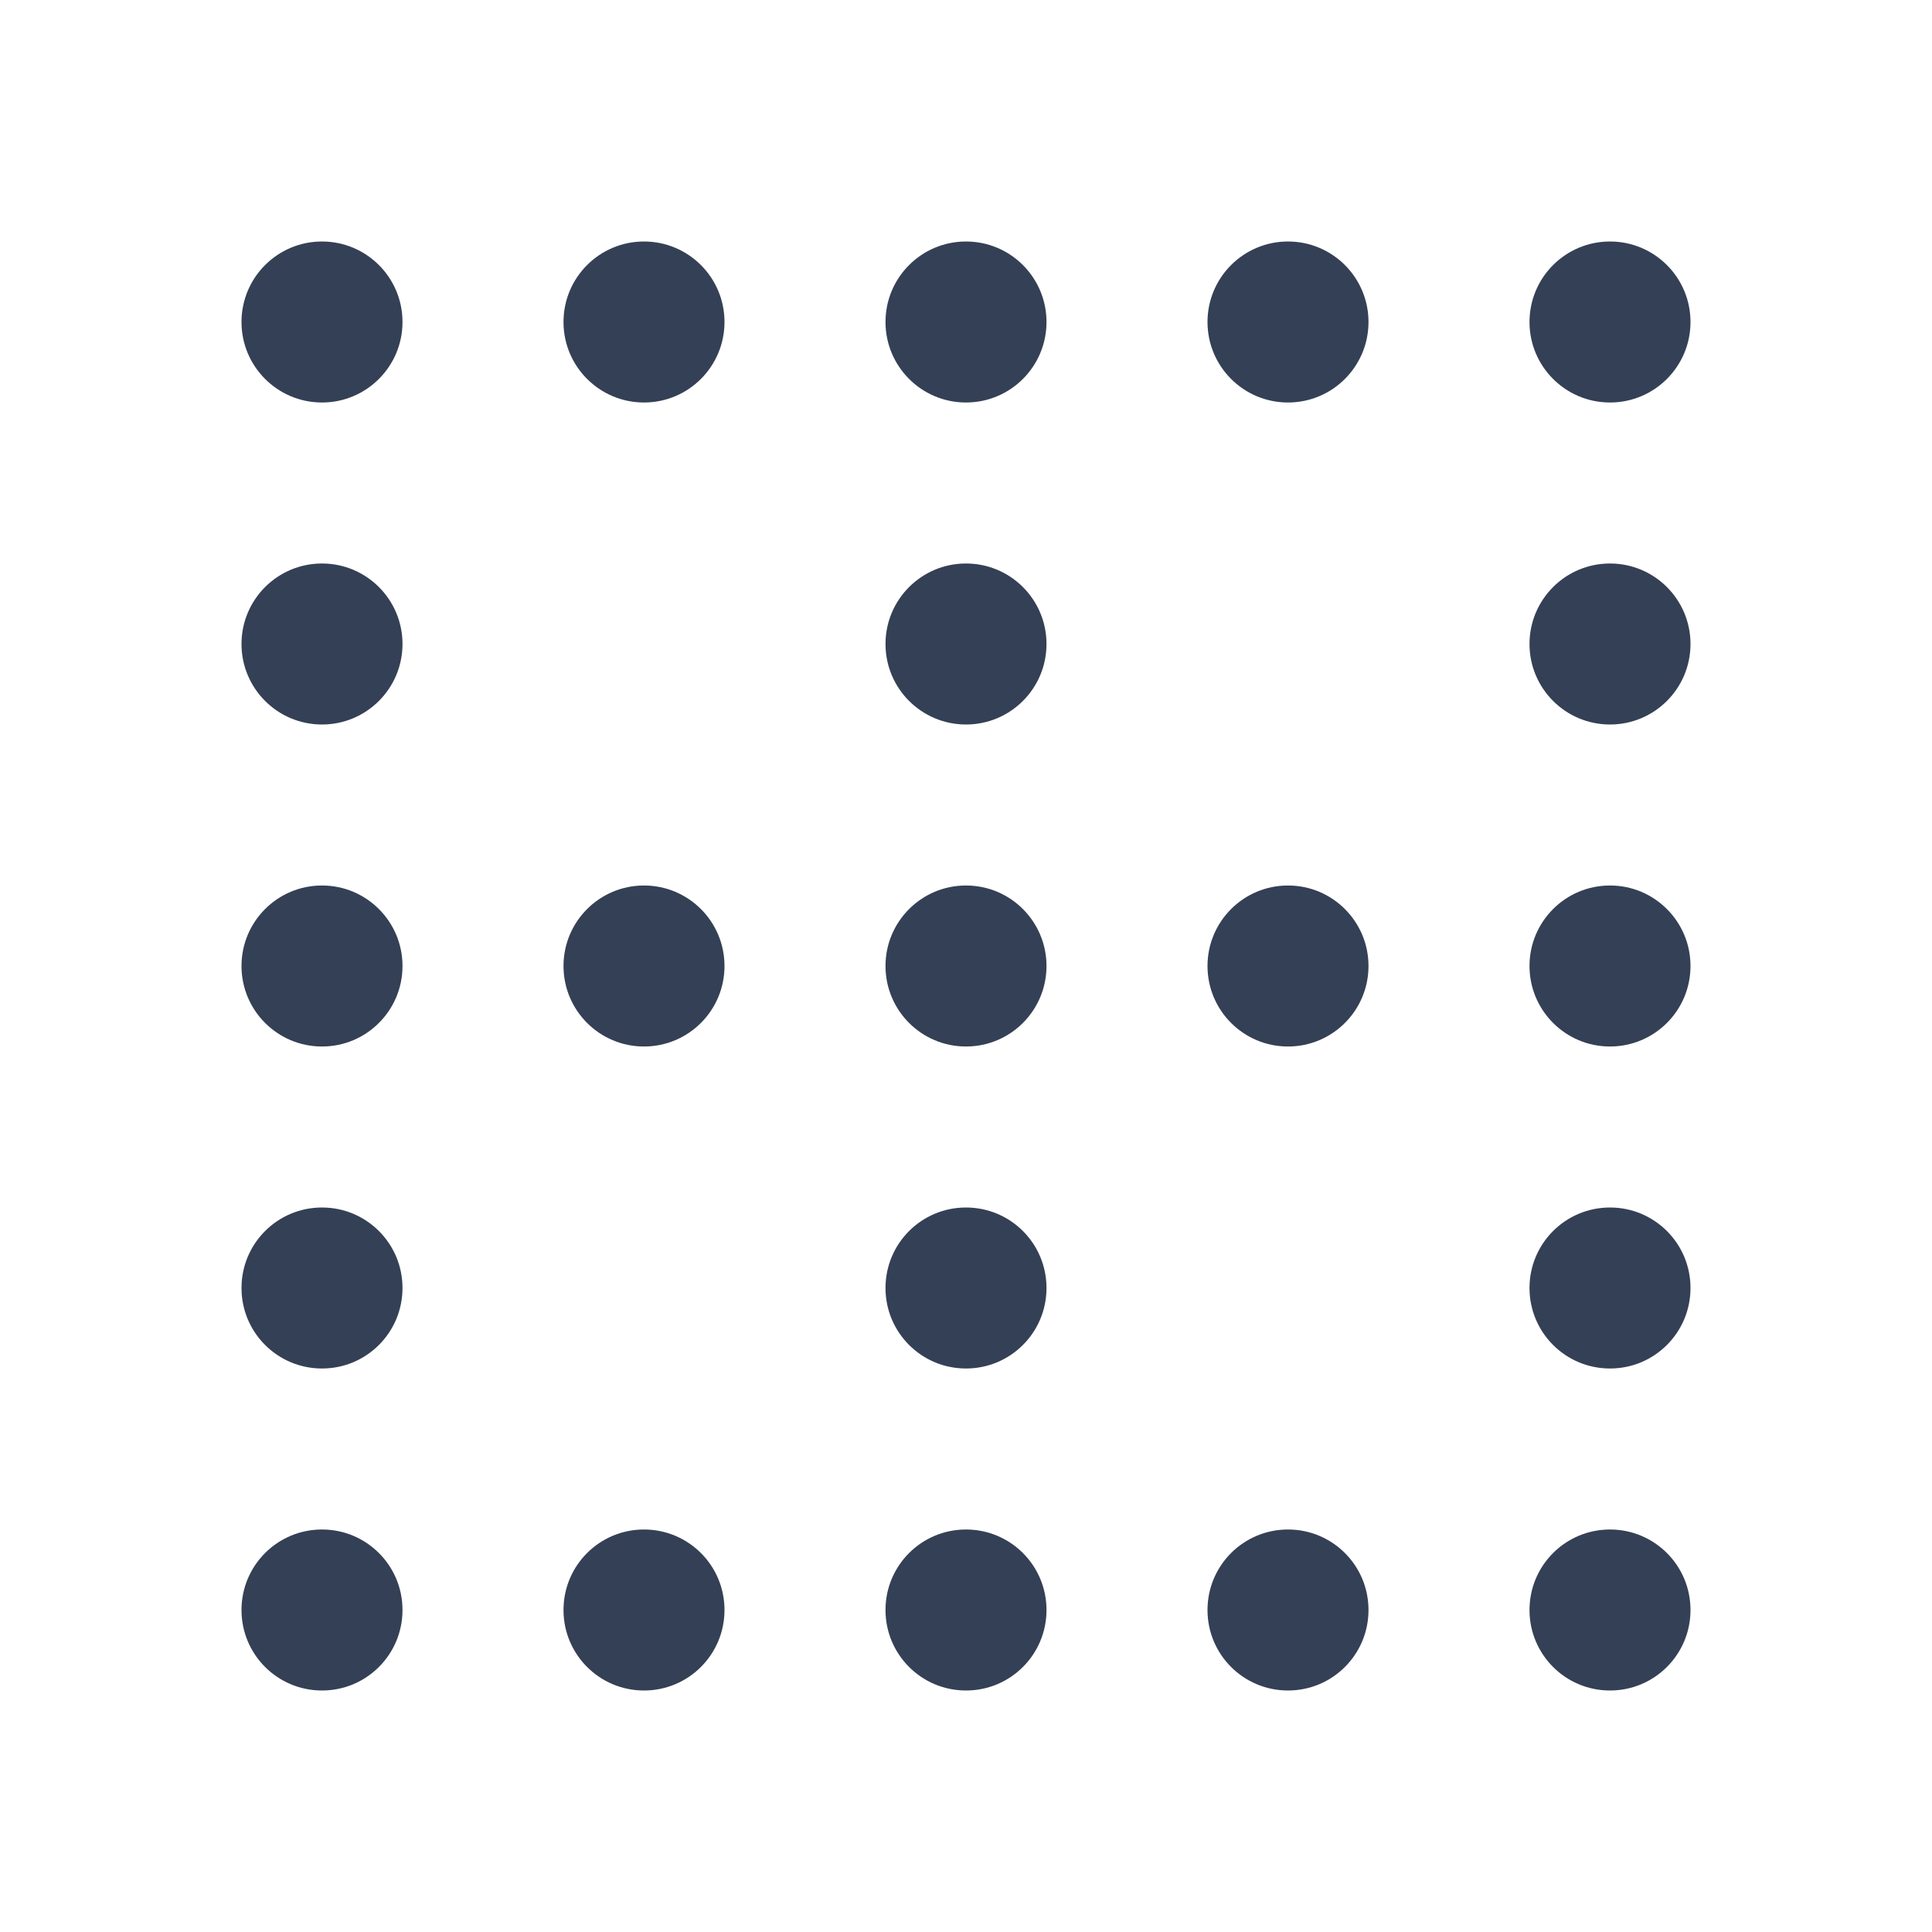<svg xmlns="http://www.w3.org/2000/svg" width="24" height="24" viewBox="0 0 24 24">
  <path fill="#344055" fill-rule="evenodd" d="M9,12 C9,12.552 8.553,13 8,13 C7.447,13 7,12.552 7,12 C7,11.448 7.447,11 8,11 C8.553,11 9,11.448 9,12 M21,4 C21,4.552 20.553,5 20,5 C19.447,5 19,4.552 19,4 C19,3.448 19.447,3 20,3 C20.553,3 21,3.448 21,4 M17,4 C17,4.552 16.553,5 16,5 C15.447,5 15,4.552 15,4 C15,3.448 15.447,3 16,3 C16.553,3 17,3.448 17,4 M13,4 C13,4.552 12.553,5 12,5 C11.447,5 11,4.552 11,4 C11,3.448 11.447,3 12,3 C12.553,3 13,3.448 13,4 M9,4 C9,4.552 8.553,5 8,5 C7.447,5 7,4.552 7,4 C7,3.448 7.447,3 8,3 C8.553,3 9,3.448 9,4 M5,4 C5,4.552 4.553,5 4,5 C3.447,5 3,4.552 3,4 C3,3.448 3.447,3 4,3 C4.553,3 5,3.448 5,4 M5,8 C5,8.552 4.553,9 4,9 C3.447,9 3,8.552 3,8 C3,7.448 3.447,7 4,7 C4.553,7 5,7.448 5,8 M5,12 C5,12.552 4.553,13 4,13 C3.447,13 3,12.552 3,12 C3,11.448 3.447,11 4,11 C4.553,11 5,11.448 5,12 M5,16 C5,16.553 4.553,17 4,17 C3.447,17 3,16.553 3,16 C3,15.447 3.447,15 4,15 C4.553,15 5,15.447 5,16 M5,20 C5,20.553 4.553,21 4,21 C3.447,21 3,20.553 3,20 C3,19.447 3.447,19 4,19 C4.553,19 5,19.447 5,20 M9,20 C9,20.553 8.553,21 8,21 C7.447,21 7,20.553 7,20 C7,19.447 7.447,19 8,19 C8.553,19 9,19.447 9,20 M13,20 C13,20.553 12.553,21 12,21 C11.447,21 11,20.553 11,20 C11,19.447 11.447,19 12,19 C12.553,19 13,19.447 13,20 M17,20 C17,20.553 16.553,21 16,21 C15.447,21 15,20.553 15,20 C15,19.447 15.447,19 16,19 C16.553,19 17,19.447 17,20 M21,20 C21,20.553 20.553,21 20,21 C19.447,21 19,20.553 19,20 C19,19.447 19.447,19 20,19 C20.553,19 21,19.447 21,20 M21,16 C21,16.553 20.553,17 20,17 C19.447,17 19,16.553 19,16 C19,15.447 19.447,15 20,15 C20.553,15 21,15.447 21,16 M21,12 C21,12.552 20.553,13 20,13 C19.447,13 19,12.552 19,12 C19,11.448 19.447,11 20,11 C20.553,11 21,11.448 21,12 M21,8 C21,8.552 20.553,9 20,9 C19.447,9 19,8.552 19,8 C19,7.448 19.447,7 20,7 C20.553,7 21,7.448 21,8 M13,8 C13,8.552 12.553,9 12,9 C11.447,9 11,8.552 11,8 C11,7.448 11.447,7 12,7 C12.553,7 13,7.448 13,8 M13,12 C13,12.552 12.553,13 12,13 C11.447,13 11,12.552 11,12 C11,11.448 11.447,11 12,11 C12.553,11 13,11.448 13,12 M13,16 C13,16.553 12.553,17 12,17 C11.447,17 11,16.553 11,16 C11,15.447 11.447,15 12,15 C12.553,15 13,15.447 13,16 M17,12 C17,12.552 16.553,13 16,13 C15.447,13 15,12.552 15,12 C15,11.448 15.447,11 16,11 C16.553,11 17,11.448 17,12"/>
</svg>
